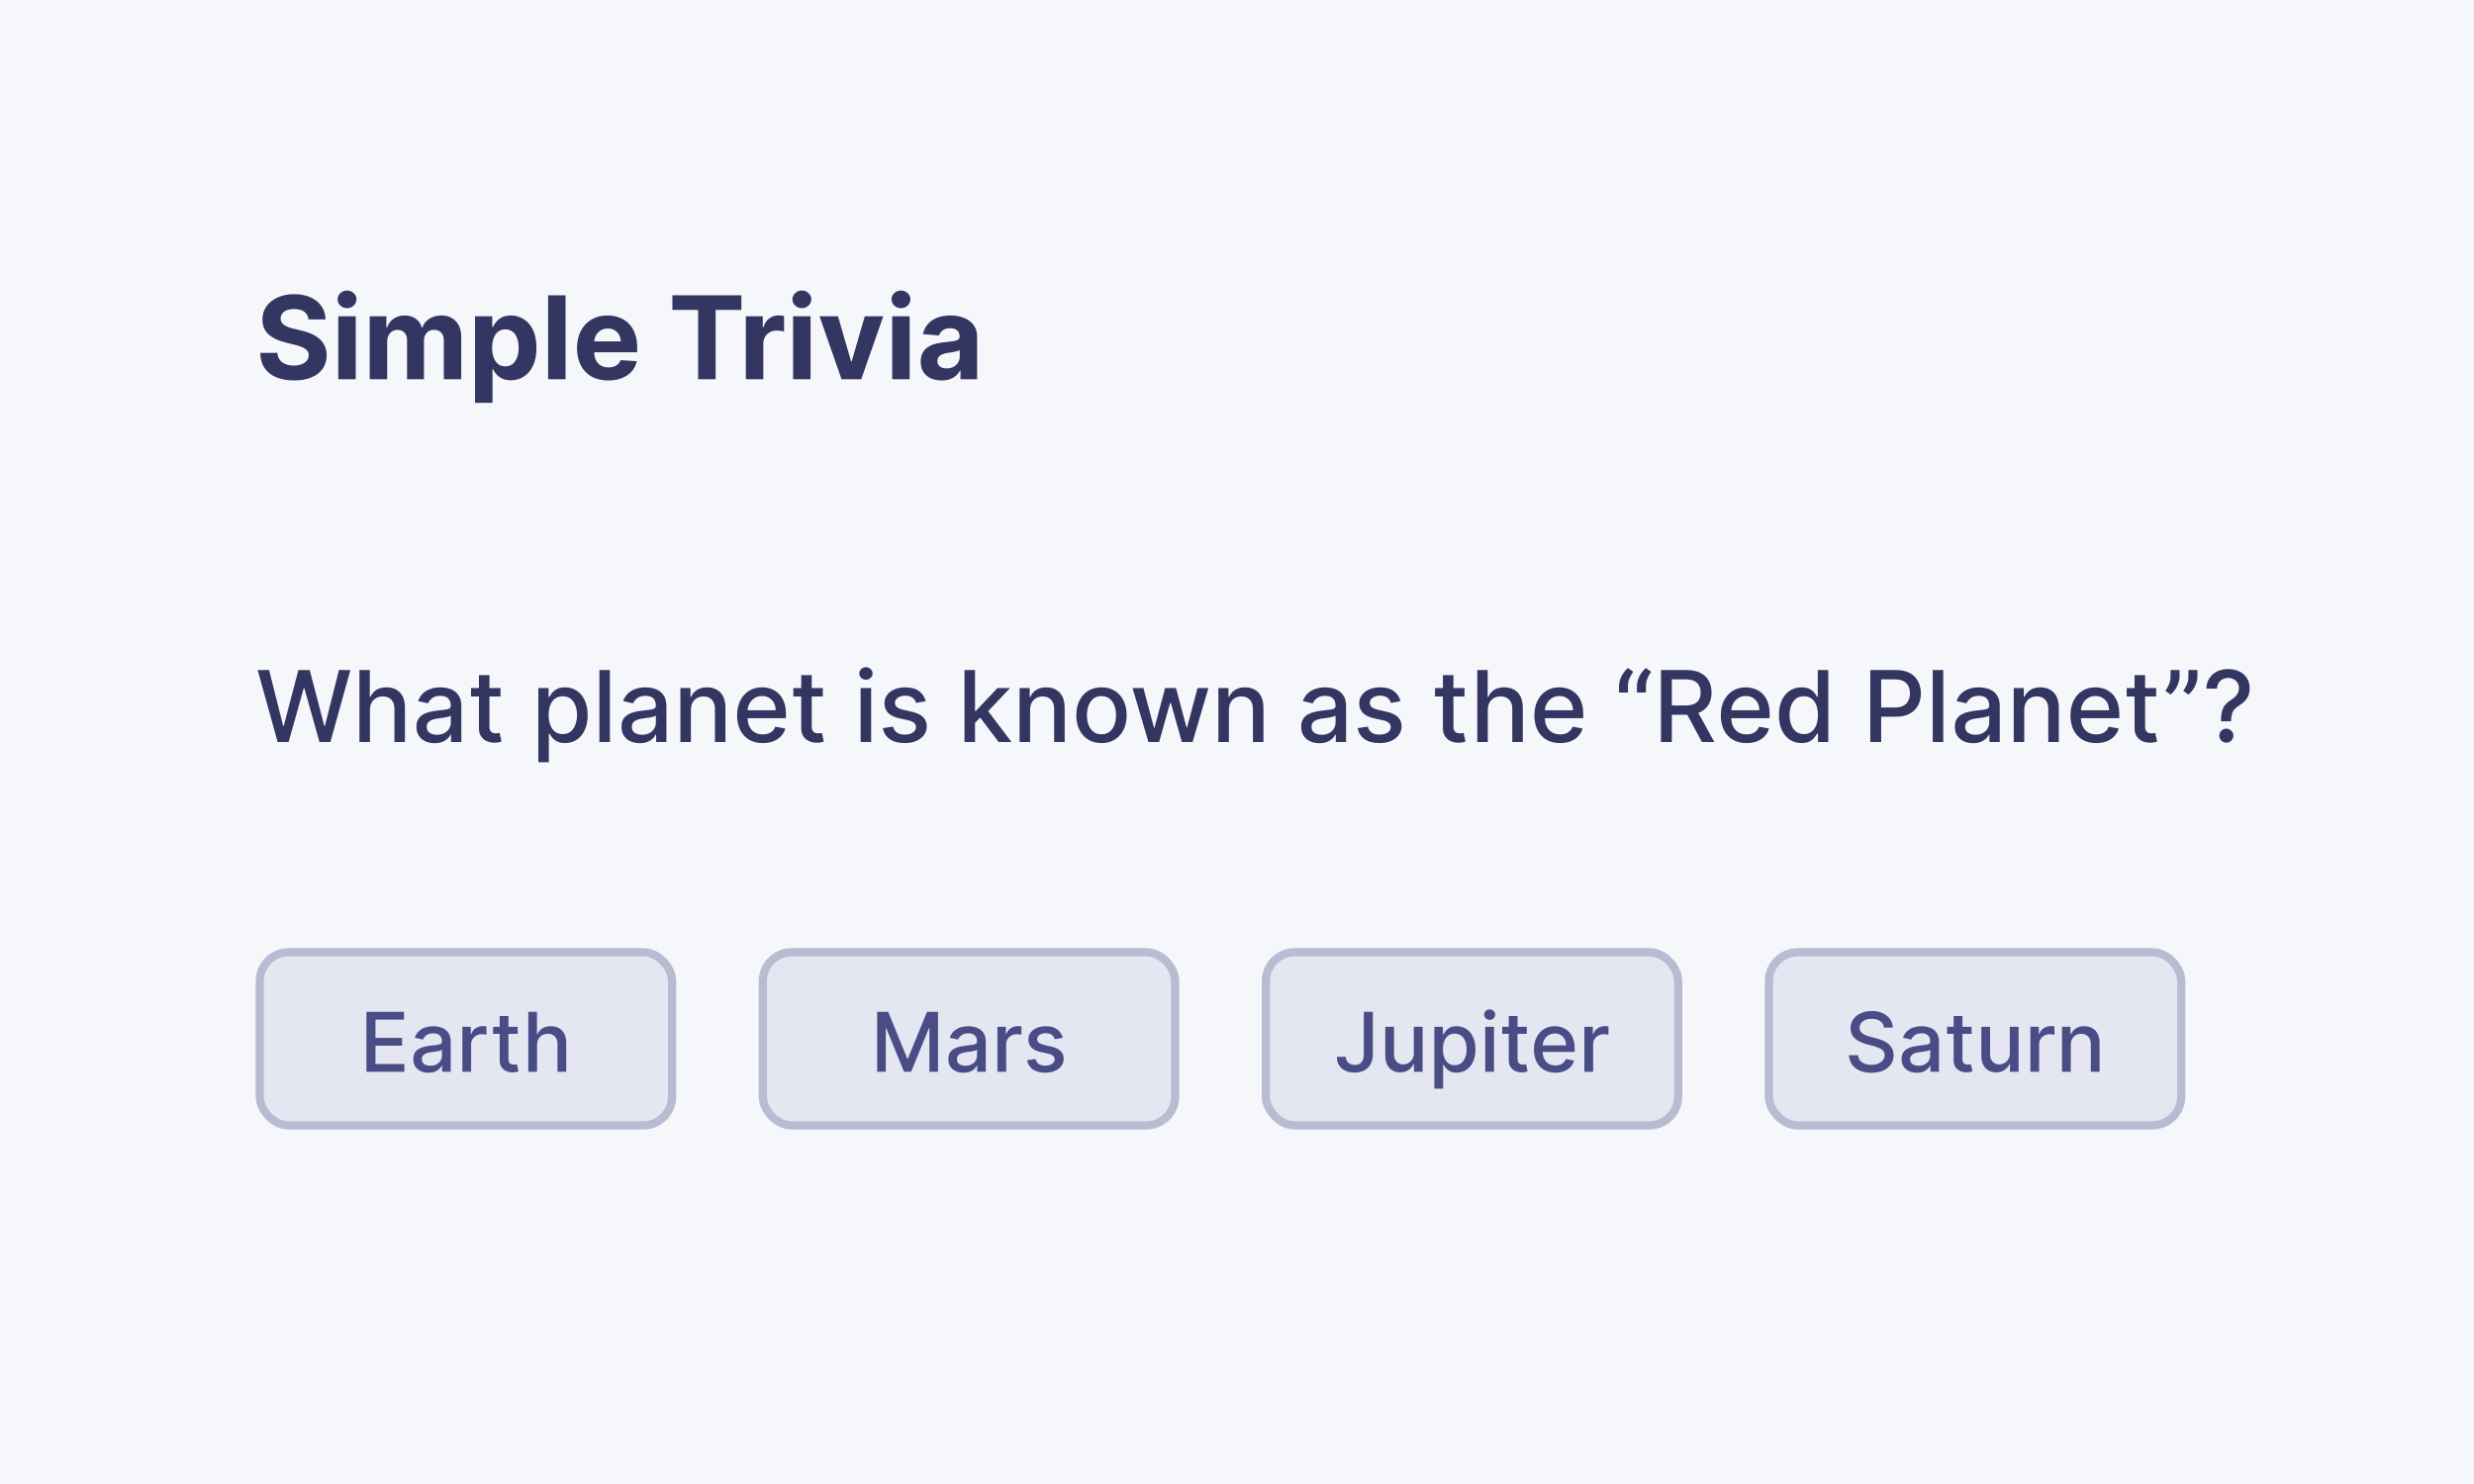 <svg width="300" height="180" viewBox="0 0 300 180" fill="none" xmlns="http://www.w3.org/2000/svg">
<rect width="300" height="180" fill="#F6F7FB"/>
<path d="M33.668 90L31.247 81.273H32.632L34.332 88.031H34.413L36.182 81.273H37.554L39.322 88.035H39.403L41.099 81.273H42.489L40.064 90H38.739L36.902 83.463H36.834L34.997 90H33.668ZM44.861 86.114V90H43.587V81.273H44.844V84.52H44.925C45.078 84.168 45.313 83.888 45.628 83.68C45.944 83.473 46.355 83.369 46.864 83.369C47.313 83.369 47.705 83.462 48.04 83.646C48.378 83.831 48.64 84.106 48.824 84.473C49.012 84.837 49.105 85.291 49.105 85.837V90H47.831V85.99C47.831 85.51 47.708 85.138 47.461 84.874C47.213 84.606 46.87 84.473 46.429 84.473C46.128 84.473 45.858 84.537 45.62 84.665C45.384 84.793 45.198 84.98 45.061 85.227C44.928 85.472 44.861 85.767 44.861 86.114ZM52.711 90.145C52.296 90.145 51.921 90.068 51.586 89.915C51.25 89.758 50.985 89.533 50.789 89.237C50.596 88.942 50.499 88.579 50.499 88.151C50.499 87.781 50.57 87.477 50.712 87.239C50.854 87 51.046 86.811 51.287 86.672C51.529 86.533 51.799 86.428 52.097 86.356C52.395 86.285 52.699 86.231 53.009 86.195C53.401 86.149 53.719 86.112 53.963 86.084C54.208 86.053 54.385 86.003 54.496 85.935C54.607 85.867 54.662 85.756 54.662 85.602V85.572C54.662 85.2 54.557 84.912 54.347 84.707C54.14 84.503 53.83 84.401 53.418 84.401C52.989 84.401 52.651 84.496 52.404 84.686C52.159 84.874 51.99 85.082 51.897 85.312L50.699 85.04C50.841 84.642 51.049 84.321 51.321 84.077C51.597 83.829 51.914 83.651 52.272 83.54C52.63 83.426 53.006 83.369 53.401 83.369C53.662 83.369 53.939 83.401 54.232 83.463C54.527 83.523 54.803 83.633 55.059 83.796C55.317 83.957 55.529 84.189 55.694 84.49C55.858 84.788 55.941 85.176 55.941 85.653V90H54.696V89.105H54.645C54.563 89.27 54.439 89.432 54.275 89.591C54.11 89.75 53.898 89.882 53.64 89.987C53.381 90.092 53.071 90.145 52.711 90.145ZM52.988 89.122C53.34 89.122 53.641 89.053 53.891 88.913C54.144 88.774 54.336 88.592 54.466 88.368C54.6 88.141 54.666 87.898 54.666 87.639V86.796C54.621 86.841 54.533 86.883 54.402 86.923C54.275 86.96 54.128 86.993 53.963 87.021C53.799 87.047 53.638 87.071 53.482 87.094C53.326 87.114 53.195 87.131 53.09 87.145C52.843 87.176 52.617 87.229 52.412 87.303C52.211 87.376 52.049 87.483 51.926 87.622C51.807 87.758 51.748 87.94 51.748 88.168C51.748 88.483 51.864 88.722 52.097 88.883C52.33 89.043 52.627 89.122 52.988 89.122ZM60.693 83.454V84.477H57.118V83.454H60.693ZM58.077 81.886H59.351V88.078C59.351 88.325 59.388 88.511 59.462 88.636C59.535 88.758 59.631 88.842 59.747 88.888C59.867 88.93 59.996 88.952 60.135 88.952C60.237 88.952 60.327 88.945 60.403 88.93C60.48 88.916 60.54 88.905 60.582 88.896L60.812 89.949C60.739 89.977 60.633 90.006 60.497 90.034C60.361 90.065 60.19 90.082 59.986 90.085C59.651 90.091 59.338 90.031 59.048 89.906C58.758 89.781 58.524 89.588 58.345 89.327C58.166 89.065 58.077 88.737 58.077 88.342V81.886ZM65.278 92.454V83.454H66.523V84.516H66.629C66.703 84.379 66.81 84.222 66.949 84.043C67.088 83.864 67.281 83.707 67.528 83.574C67.776 83.438 68.102 83.369 68.508 83.369C69.037 83.369 69.508 83.503 69.923 83.77C70.338 84.037 70.663 84.422 70.899 84.925C71.138 85.428 71.257 86.033 71.257 86.74C71.257 87.447 71.139 88.054 70.903 88.56C70.668 89.062 70.344 89.45 69.932 89.723C69.52 89.993 69.05 90.128 68.521 90.128C68.124 90.128 67.798 90.061 67.546 89.928C67.296 89.794 67.099 89.638 66.957 89.459C66.815 89.28 66.706 89.121 66.629 88.981H66.553V92.454H65.278ZM66.527 86.727C66.527 87.188 66.594 87.591 66.727 87.938C66.861 88.284 67.054 88.555 67.307 88.751C67.56 88.945 67.869 89.041 68.236 89.041C68.617 89.041 68.935 88.94 69.19 88.739C69.446 88.534 69.639 88.257 69.77 87.908C69.903 87.558 69.97 87.165 69.97 86.727C69.97 86.296 69.905 85.908 69.774 85.564C69.646 85.22 69.453 84.949 69.195 84.75C68.939 84.551 68.619 84.452 68.236 84.452C67.867 84.452 67.554 84.547 67.298 84.737C67.046 84.928 66.854 85.193 66.723 85.534C66.592 85.875 66.527 86.273 66.527 86.727ZM73.959 81.273V90H72.685V81.273H73.959ZM77.578 90.145C77.163 90.145 76.788 90.068 76.453 89.915C76.118 89.758 75.852 89.533 75.656 89.237C75.463 88.942 75.366 88.579 75.366 88.151C75.366 87.781 75.437 87.477 75.579 87.239C75.721 87 75.913 86.811 76.154 86.672C76.396 86.533 76.666 86.428 76.964 86.356C77.262 86.285 77.566 86.231 77.876 86.195C78.268 86.149 78.586 86.112 78.831 86.084C79.075 86.053 79.252 86.003 79.363 85.935C79.474 85.867 79.529 85.756 79.529 85.602V85.572C79.529 85.2 79.424 84.912 79.214 84.707C79.007 84.503 78.697 84.401 78.285 84.401C77.856 84.401 77.518 84.496 77.271 84.686C77.027 84.874 76.858 85.082 76.764 85.312L75.566 85.04C75.709 84.642 75.916 84.321 76.189 84.077C76.464 83.829 76.781 83.651 77.139 83.54C77.497 83.426 77.873 83.369 78.268 83.369C78.529 83.369 78.806 83.401 79.099 83.463C79.394 83.523 79.67 83.633 79.926 83.796C80.184 83.957 80.396 84.189 80.561 84.49C80.725 84.788 80.808 85.176 80.808 85.653V90H79.564V89.105H79.512C79.43 89.27 79.306 89.432 79.142 89.591C78.977 89.75 78.765 89.882 78.507 89.987C78.248 90.092 77.939 90.145 77.578 90.145ZM77.855 89.122C78.207 89.122 78.508 89.053 78.758 88.913C79.011 88.774 79.203 88.592 79.334 88.368C79.467 88.141 79.534 87.898 79.534 87.639V86.796C79.488 86.841 79.4 86.883 79.269 86.923C79.142 86.96 78.995 86.993 78.831 87.021C78.666 87.047 78.505 87.071 78.349 87.094C78.193 87.114 78.062 87.131 77.957 87.145C77.71 87.176 77.484 87.229 77.279 87.303C77.078 87.376 76.916 87.483 76.794 87.622C76.674 87.758 76.615 87.94 76.615 88.168C76.615 88.483 76.731 88.722 76.964 88.883C77.197 89.043 77.494 89.122 77.855 89.122ZM83.779 86.114V90H82.505V83.454H83.728V84.52H83.809C83.96 84.173 84.195 83.895 84.516 83.685C84.84 83.474 85.248 83.369 85.739 83.369C86.185 83.369 86.576 83.463 86.911 83.651C87.246 83.835 87.506 84.111 87.691 84.477C87.876 84.844 87.968 85.297 87.968 85.837V90H86.694V85.99C86.694 85.516 86.57 85.145 86.323 84.878C86.076 84.608 85.737 84.473 85.305 84.473C85.009 84.473 84.746 84.537 84.516 84.665C84.289 84.793 84.109 84.98 83.975 85.227C83.844 85.472 83.779 85.767 83.779 86.114ZM92.498 90.132C91.853 90.132 91.298 89.994 90.832 89.719C90.369 89.44 90.011 89.05 89.758 88.547C89.508 88.041 89.383 87.449 89.383 86.77C89.383 86.099 89.508 85.508 89.758 84.997C90.011 84.486 90.363 84.087 90.815 83.8C91.269 83.513 91.8 83.369 92.408 83.369C92.778 83.369 93.136 83.43 93.482 83.553C93.829 83.675 94.14 83.867 94.415 84.128C94.691 84.389 94.908 84.729 95.067 85.146C95.227 85.561 95.306 86.065 95.306 86.659V87.111H90.103V86.156H94.058C94.058 85.821 93.989 85.524 93.853 85.266C93.717 85.004 93.525 84.798 93.278 84.648C93.033 84.497 92.746 84.422 92.417 84.422C92.059 84.422 91.746 84.51 91.479 84.686C91.215 84.859 91.011 85.087 90.866 85.368C90.724 85.646 90.653 85.949 90.653 86.276V87.021C90.653 87.459 90.729 87.831 90.883 88.138C91.039 88.445 91.256 88.679 91.535 88.841C91.813 89 92.138 89.079 92.511 89.079C92.752 89.079 92.972 89.046 93.171 88.977C93.37 88.906 93.542 88.801 93.687 88.662C93.832 88.523 93.942 88.351 94.019 88.146L95.225 88.364C95.129 88.719 94.955 89.03 94.705 89.297C94.458 89.561 94.147 89.767 93.772 89.915C93.4 90.06 92.975 90.132 92.498 90.132ZM99.775 83.454V84.477H96.2V83.454H99.775ZM97.159 81.886H98.433V88.078C98.433 88.325 98.47 88.511 98.544 88.636C98.618 88.758 98.713 88.842 98.829 88.888C98.948 88.93 99.078 88.952 99.217 88.952C99.319 88.952 99.409 88.945 99.485 88.93C99.562 88.916 99.622 88.905 99.664 88.896L99.894 89.949C99.821 89.977 99.716 90.006 99.579 90.034C99.443 90.065 99.272 90.082 99.068 90.085C98.733 90.091 98.42 90.031 98.13 89.906C97.841 89.781 97.606 89.588 97.427 89.327C97.248 89.065 97.159 88.737 97.159 88.342V81.886ZM104.36 90V83.454H105.635V90H104.36ZM105.004 82.445C104.782 82.445 104.592 82.371 104.433 82.223C104.277 82.072 104.199 81.894 104.199 81.686C104.199 81.476 104.277 81.297 104.433 81.149C104.592 80.999 104.782 80.923 105.004 80.923C105.225 80.923 105.414 80.999 105.571 81.149C105.73 81.297 105.809 81.476 105.809 81.686C105.809 81.894 105.73 82.072 105.571 82.223C105.414 82.371 105.225 82.445 105.004 82.445ZM112.254 85.053L111.099 85.257C111.05 85.109 110.974 84.969 110.869 84.835C110.766 84.702 110.627 84.592 110.451 84.507C110.275 84.422 110.055 84.379 109.79 84.379C109.43 84.379 109.129 84.46 108.887 84.622C108.646 84.781 108.525 84.987 108.525 85.24C108.525 85.459 108.606 85.635 108.768 85.769C108.93 85.902 109.191 86.011 109.552 86.097L110.592 86.335C111.194 86.474 111.643 86.689 111.938 86.979C112.234 87.269 112.381 87.645 112.381 88.108C112.381 88.5 112.268 88.849 112.04 89.156C111.816 89.46 111.502 89.699 111.099 89.872C110.698 90.046 110.234 90.132 109.705 90.132C108.972 90.132 108.374 89.976 107.911 89.663C107.448 89.348 107.164 88.901 107.059 88.321L108.29 88.133C108.367 88.454 108.525 88.697 108.763 88.862C109.002 89.024 109.313 89.105 109.697 89.105C110.114 89.105 110.448 89.019 110.698 88.845C110.948 88.669 111.073 88.454 111.073 88.202C111.073 87.997 110.996 87.825 110.843 87.686C110.692 87.547 110.461 87.442 110.148 87.371L109.04 87.128C108.43 86.989 107.978 86.767 107.685 86.463C107.396 86.159 107.251 85.774 107.251 85.308C107.251 84.922 107.359 84.584 107.575 84.294C107.79 84.004 108.089 83.778 108.469 83.617C108.85 83.452 109.286 83.369 109.778 83.369C110.485 83.369 111.042 83.523 111.448 83.829C111.854 84.133 112.123 84.541 112.254 85.053ZM118.13 87.78L118.121 86.224H118.343L120.951 83.454H122.477L119.502 86.608H119.302L118.13 87.78ZM116.958 90V81.273H118.232V90H116.958ZM121.092 90L118.748 86.889L119.626 85.999L122.656 90H121.092ZM124.912 86.114V90H123.638V83.454H124.861V84.52H124.942C125.092 84.173 125.328 83.895 125.649 83.685C125.973 83.474 126.381 83.369 126.872 83.369C127.318 83.369 127.709 83.463 128.044 83.651C128.379 83.835 128.639 84.111 128.824 84.477C129.009 84.844 129.101 85.297 129.101 85.837V90H127.827V85.99C127.827 85.516 127.703 85.145 127.456 84.878C127.209 84.608 126.869 84.473 126.438 84.473C126.142 84.473 125.879 84.537 125.649 84.665C125.422 84.793 125.241 84.98 125.108 85.227C124.977 85.472 124.912 85.767 124.912 86.114ZM133.567 90.132C132.953 90.132 132.418 89.992 131.96 89.71C131.503 89.429 131.148 89.035 130.895 88.53C130.642 88.024 130.516 87.433 130.516 86.757C130.516 86.078 130.642 85.484 130.895 84.976C131.148 84.467 131.503 84.072 131.96 83.791C132.418 83.51 132.953 83.369 133.567 83.369C134.18 83.369 134.716 83.51 135.173 83.791C135.631 84.072 135.986 84.467 136.239 84.976C136.491 85.484 136.618 86.078 136.618 86.757C136.618 87.433 136.491 88.024 136.239 88.53C135.986 89.035 135.631 89.429 135.173 89.71C134.716 89.992 134.18 90.132 133.567 90.132ZM133.571 89.062C133.969 89.062 134.298 88.957 134.56 88.747C134.821 88.537 135.014 88.257 135.139 87.908C135.267 87.558 135.331 87.173 135.331 86.753C135.331 86.335 135.267 85.952 135.139 85.602C135.014 85.25 134.821 84.967 134.56 84.754C134.298 84.541 133.969 84.435 133.571 84.435C133.17 84.435 132.838 84.541 132.574 84.754C132.313 84.967 132.118 85.25 131.99 85.602C131.865 85.952 131.803 86.335 131.803 86.753C131.803 87.173 131.865 87.558 131.99 87.908C132.118 88.257 132.313 88.537 132.574 88.747C132.838 88.957 133.17 89.062 133.571 89.062ZM139.26 90L137.334 83.454H138.651L139.933 88.261H139.997L141.284 83.454H142.601L143.879 88.24H143.943L145.217 83.454H146.534L144.612 90H143.312L141.983 85.274H141.885L140.555 90H139.26ZM149.017 86.114V90H147.743V83.454H148.966V84.52H149.047C149.198 84.173 149.434 83.895 149.755 83.685C150.078 83.474 150.486 83.369 150.978 83.369C151.424 83.369 151.814 83.463 152.15 83.651C152.485 83.835 152.745 84.111 152.929 84.477C153.114 84.844 153.206 85.297 153.206 85.837V90H151.932V85.99C151.932 85.516 151.809 85.145 151.561 84.878C151.314 84.608 150.975 84.473 150.543 84.473C150.248 84.473 149.985 84.537 149.755 84.665C149.527 84.793 149.347 84.98 149.213 85.227C149.083 85.472 149.017 85.767 149.017 86.114ZM159.996 90.145C159.581 90.145 159.206 90.068 158.871 89.915C158.536 89.758 158.27 89.533 158.074 89.237C157.881 88.942 157.784 88.579 157.784 88.151C157.784 87.781 157.855 87.477 157.997 87.239C158.139 87 158.331 86.811 158.572 86.672C158.814 86.533 159.084 86.428 159.382 86.356C159.68 86.285 159.984 86.231 160.294 86.195C160.686 86.149 161.004 86.112 161.249 86.084C161.493 86.053 161.67 86.003 161.781 85.935C161.892 85.867 161.947 85.756 161.947 85.602V85.572C161.947 85.2 161.842 84.912 161.632 84.707C161.425 84.503 161.115 84.401 160.703 84.401C160.274 84.401 159.936 84.496 159.689 84.686C159.445 84.874 159.276 85.082 159.182 85.312L157.984 85.04C158.126 84.642 158.334 84.321 158.607 84.077C158.882 83.829 159.199 83.651 159.557 83.54C159.915 83.426 160.291 83.369 160.686 83.369C160.947 83.369 161.224 83.401 161.517 83.463C161.813 83.523 162.088 83.633 162.344 83.796C162.602 83.957 162.814 84.189 162.979 84.49C163.143 84.788 163.226 85.176 163.226 85.653V90H161.982V89.105H161.93C161.848 89.27 161.724 89.432 161.56 89.591C161.395 89.75 161.183 89.882 160.925 89.987C160.666 90.092 160.357 90.145 159.996 90.145ZM160.273 89.122C160.625 89.122 160.926 89.053 161.176 88.913C161.429 88.774 161.621 88.592 161.751 88.368C161.885 88.141 161.952 87.898 161.952 87.639V86.796C161.906 86.841 161.818 86.883 161.688 86.923C161.56 86.96 161.413 86.993 161.249 87.021C161.084 87.047 160.923 87.071 160.767 87.094C160.611 87.114 160.48 87.131 160.375 87.145C160.128 87.176 159.902 87.229 159.697 87.303C159.496 87.376 159.334 87.483 159.212 87.622C159.092 87.758 159.033 87.94 159.033 88.168C159.033 88.483 159.149 88.722 159.382 88.883C159.615 89.043 159.912 89.122 160.273 89.122ZM169.828 85.053L168.673 85.257C168.625 85.109 168.548 84.969 168.443 84.835C168.341 84.702 168.201 84.592 168.025 84.507C167.849 84.422 167.629 84.379 167.365 84.379C167.004 84.379 166.703 84.46 166.461 84.622C166.22 84.781 166.099 84.987 166.099 85.24C166.099 85.459 166.18 85.635 166.342 85.769C166.504 85.902 166.765 86.011 167.126 86.097L168.166 86.335C168.768 86.474 169.217 86.689 169.512 86.979C169.808 87.269 169.956 87.645 169.956 88.108C169.956 88.5 169.842 88.849 169.615 89.156C169.39 89.46 169.076 89.699 168.673 89.872C168.272 90.046 167.808 90.132 167.279 90.132C166.547 90.132 165.949 89.976 165.485 89.663C165.022 89.348 164.738 88.901 164.633 88.321L165.865 88.133C165.941 88.454 166.099 88.697 166.338 88.862C166.576 89.024 166.887 89.105 167.271 89.105C167.689 89.105 168.022 89.019 168.272 88.845C168.522 88.669 168.647 88.454 168.647 88.202C168.647 87.997 168.571 87.825 168.417 87.686C168.267 87.547 168.035 87.442 167.723 87.371L166.615 87.128C166.004 86.989 165.552 86.767 165.26 86.463C164.97 86.159 164.825 85.774 164.825 85.308C164.825 84.922 164.933 84.584 165.149 84.294C165.365 84.004 165.663 83.778 166.044 83.617C166.424 83.452 166.86 83.369 167.352 83.369C168.059 83.369 168.616 83.523 169.022 83.829C169.429 84.133 169.697 84.541 169.828 85.053ZM177.588 83.454V84.477H174.012V83.454H177.588ZM174.971 81.886H176.245V88.078C176.245 88.325 176.282 88.511 176.356 88.636C176.43 88.758 176.525 88.842 176.642 88.888C176.761 88.93 176.89 88.952 177.029 88.952C177.132 88.952 177.221 88.945 177.298 88.93C177.375 88.916 177.434 88.905 177.477 88.896L177.707 89.949C177.633 89.977 177.528 90.006 177.392 90.034C177.255 90.065 177.085 90.082 176.88 90.085C176.545 90.091 176.233 90.031 175.943 89.906C175.653 89.781 175.419 89.588 175.24 89.327C175.061 89.065 174.971 88.737 174.971 88.342V81.886ZM180.412 86.114V90H179.138V81.273H180.395V84.52H180.476C180.629 84.168 180.864 83.888 181.179 83.68C181.494 83.473 181.906 83.369 182.415 83.369C182.864 83.369 183.256 83.462 183.591 83.646C183.929 83.831 184.19 84.106 184.375 84.473C184.562 84.837 184.656 85.291 184.656 85.837V90H183.382V85.99C183.382 85.51 183.259 85.138 183.011 84.874C182.764 84.606 182.42 84.473 181.98 84.473C181.679 84.473 181.409 84.537 181.17 84.665C180.935 84.793 180.749 84.98 180.612 85.227C180.479 85.472 180.412 85.767 180.412 86.114ZM189.178 90.132C188.533 90.132 187.977 89.994 187.511 89.719C187.048 89.44 186.69 89.05 186.438 88.547C186.188 88.041 186.062 87.449 186.062 86.77C186.062 86.099 186.188 85.508 186.438 84.997C186.69 84.486 187.043 84.087 187.494 83.8C187.949 83.513 188.48 83.369 189.088 83.369C189.457 83.369 189.815 83.43 190.162 83.553C190.509 83.675 190.82 83.867 191.095 84.128C191.371 84.389 191.588 84.729 191.747 85.146C191.906 85.561 191.986 86.065 191.986 86.659V87.111H186.783V86.156H190.737C190.737 85.821 190.669 85.524 190.533 85.266C190.396 85.004 190.205 84.798 189.957 84.648C189.713 84.497 189.426 84.422 189.097 84.422C188.739 84.422 188.426 84.51 188.159 84.686C187.895 84.859 187.69 85.087 187.545 85.368C187.403 85.646 187.332 85.949 187.332 86.276V87.021C187.332 87.459 187.409 87.831 187.562 88.138C187.719 88.445 187.936 88.679 188.214 88.841C188.493 89 188.818 89.079 189.19 89.079C189.432 89.079 189.652 89.046 189.851 88.977C190.05 88.906 190.222 88.801 190.366 88.662C190.511 88.523 190.622 88.351 190.699 88.146L191.905 88.364C191.808 88.719 191.635 89.03 191.385 89.297C191.138 89.561 190.827 89.767 190.452 89.915C190.08 90.06 189.655 90.132 189.178 90.132ZM196.324 84V83.182C196.324 82.94 196.369 82.686 196.46 82.419C196.551 82.152 196.678 81.896 196.839 81.652C197.001 81.408 197.192 81.199 197.411 81.026L198.041 81.477C197.868 81.73 197.72 81.994 197.598 82.27C197.476 82.546 197.415 82.845 197.415 83.169V84H196.324ZM198.497 84V83.182C198.497 82.94 198.543 82.686 198.634 82.419C198.724 82.152 198.851 81.896 199.013 81.652C199.175 81.408 199.365 81.199 199.584 81.026L200.214 81.477C200.041 81.73 199.893 81.994 199.771 82.27C199.649 82.546 199.588 82.845 199.588 83.169V84H198.497ZM201.412 90V81.273H204.523C205.199 81.273 205.76 81.389 206.206 81.622C206.655 81.855 206.99 82.178 207.212 82.59C207.433 82.999 207.544 83.472 207.544 84.008C207.544 84.543 207.432 85.013 207.207 85.419C206.986 85.822 206.651 86.136 206.202 86.361C205.756 86.585 205.195 86.697 204.518 86.697H202.162V85.564H204.399C204.825 85.564 205.172 85.503 205.439 85.381C205.709 85.258 205.906 85.081 206.031 84.848C206.156 84.615 206.219 84.335 206.219 84.008C206.219 83.679 206.155 83.394 206.027 83.152C205.902 82.91 205.705 82.726 205.435 82.598C205.168 82.467 204.817 82.402 204.382 82.402H202.729V90H201.412ZM205.72 86.062L207.876 90H206.376L204.263 86.062H205.72ZM211.783 90.132C211.138 90.132 210.583 89.994 210.117 89.719C209.654 89.44 209.296 89.05 209.043 88.547C208.793 88.041 208.668 87.449 208.668 86.77C208.668 86.099 208.793 85.508 209.043 84.997C209.296 84.486 209.648 84.087 210.1 83.8C210.554 83.513 211.086 83.369 211.694 83.369C212.063 83.369 212.421 83.43 212.767 83.553C213.114 83.675 213.425 83.867 213.701 84.128C213.976 84.389 214.194 84.729 214.353 85.146C214.512 85.561 214.591 86.065 214.591 86.659V87.111H209.388V86.156H213.343C213.343 85.821 213.275 85.524 213.138 85.266C213.002 85.004 212.81 84.798 212.563 84.648C212.319 84.497 212.032 84.422 211.702 84.422C211.344 84.422 211.032 84.51 210.765 84.686C210.5 84.859 210.296 85.087 210.151 85.368C210.009 85.646 209.938 85.949 209.938 86.276V87.021C209.938 87.459 210.015 87.831 210.168 88.138C210.324 88.445 210.542 88.679 210.82 88.841C211.098 89 211.424 89.079 211.796 89.079C212.037 89.079 212.257 89.046 212.456 88.977C212.655 88.906 212.827 88.801 212.972 88.662C213.117 88.523 213.228 88.351 213.304 88.146L214.51 88.364C214.414 88.719 214.24 89.03 213.99 89.297C213.743 89.561 213.432 89.767 213.057 89.915C212.685 90.06 212.26 90.132 211.783 90.132ZM218.455 90.128C217.927 90.128 217.455 89.993 217.04 89.723C216.629 89.45 216.305 89.062 216.069 88.56C215.836 88.054 215.719 87.447 215.719 86.74C215.719 86.033 215.837 85.428 216.073 84.925C216.312 84.422 216.638 84.037 217.053 83.77C217.468 83.503 217.938 83.369 218.464 83.369C218.87 83.369 219.197 83.438 219.444 83.574C219.694 83.707 219.887 83.864 220.023 84.043C220.163 84.222 220.271 84.379 220.347 84.516H220.424V81.273H221.698V90H220.454V88.981H220.347C220.271 89.121 220.16 89.28 220.015 89.459C219.873 89.638 219.677 89.794 219.427 89.928C219.177 90.061 218.853 90.128 218.455 90.128ZM218.737 89.041C219.103 89.041 219.413 88.945 219.665 88.751C219.921 88.555 220.114 88.284 220.245 87.938C220.379 87.591 220.445 87.188 220.445 86.727C220.445 86.273 220.38 85.875 220.249 85.534C220.119 85.193 219.927 84.928 219.674 84.737C219.421 84.547 219.109 84.452 218.737 84.452C218.353 84.452 218.033 84.551 217.778 84.75C217.522 84.949 217.329 85.22 217.198 85.564C217.07 85.908 217.006 86.296 217.006 86.727C217.006 87.165 217.072 87.558 217.202 87.908C217.333 88.257 217.526 88.534 217.782 88.739C218.04 88.94 218.359 89.041 218.737 89.041ZM226.795 90V81.273H229.906C230.585 81.273 231.147 81.396 231.593 81.644C232.039 81.891 232.373 82.229 232.594 82.658C232.816 83.084 232.927 83.564 232.927 84.098C232.927 84.635 232.815 85.118 232.59 85.547C232.369 85.973 232.033 86.311 231.585 86.561C231.138 86.808 230.577 86.932 229.901 86.932H227.762V85.815H229.782C230.211 85.815 230.559 85.742 230.826 85.594C231.093 85.443 231.289 85.239 231.414 84.98C231.539 84.722 231.602 84.428 231.602 84.098C231.602 83.769 231.539 83.476 231.414 83.22C231.289 82.965 231.092 82.764 230.822 82.619C230.555 82.474 230.202 82.402 229.765 82.402H228.112V90H226.795ZM235.642 81.273V90H234.368V81.273H235.642ZM239.261 90.145C238.847 90.145 238.472 90.068 238.136 89.915C237.801 89.758 237.536 89.533 237.339 89.237C237.146 88.942 237.05 88.579 237.05 88.151C237.05 87.781 237.121 87.477 237.263 87.239C237.405 87 237.597 86.811 237.838 86.672C238.08 86.533 238.349 86.428 238.648 86.356C238.946 86.285 239.25 86.231 239.56 86.195C239.952 86.149 240.27 86.112 240.514 86.084C240.759 86.053 240.936 86.003 241.047 85.935C241.158 85.867 241.213 85.756 241.213 85.602V85.572C241.213 85.2 241.108 84.912 240.898 84.707C240.69 84.503 240.381 84.401 239.969 84.401C239.54 84.401 239.202 84.496 238.955 84.686C238.71 84.874 238.541 85.082 238.447 85.312L237.25 85.04C237.392 84.642 237.599 84.321 237.872 84.077C238.148 83.829 238.464 83.651 238.822 83.54C239.18 83.426 239.557 83.369 239.952 83.369C240.213 83.369 240.49 83.401 240.783 83.463C241.078 83.523 241.354 83.633 241.609 83.796C241.868 83.957 242.08 84.189 242.244 84.49C242.409 84.788 242.491 85.176 242.491 85.653V90H241.247V89.105H241.196C241.114 89.27 240.99 89.432 240.825 89.591C240.661 89.75 240.449 89.882 240.19 89.987C239.932 90.092 239.622 90.145 239.261 90.145ZM239.538 89.122C239.891 89.122 240.192 89.053 240.442 88.913C240.695 88.774 240.886 88.592 241.017 88.368C241.151 88.141 241.217 87.898 241.217 87.639V86.796C241.172 86.841 241.084 86.883 240.953 86.923C240.825 86.96 240.679 86.993 240.514 87.021C240.349 87.047 240.189 87.071 240.033 87.094C239.876 87.114 239.746 87.131 239.641 87.145C239.393 87.176 239.168 87.229 238.963 87.303C238.761 87.376 238.599 87.483 238.477 87.622C238.358 87.758 238.298 87.94 238.298 88.168C238.298 88.483 238.415 88.722 238.648 88.883C238.881 89.043 239.178 89.122 239.538 89.122ZM245.463 86.114V90H244.189V83.454H245.412V84.52H245.493C245.643 84.173 245.879 83.895 246.2 83.685C246.524 83.474 246.931 83.369 247.423 83.369C247.869 83.369 248.26 83.463 248.595 83.651C248.93 83.835 249.19 84.111 249.375 84.477C249.559 84.844 249.652 85.297 249.652 85.837V90H248.377V85.99C248.377 85.516 248.254 85.145 248.007 84.878C247.76 84.608 247.42 84.473 246.988 84.473C246.693 84.473 246.43 84.537 246.2 84.665C245.973 84.793 245.792 84.98 245.659 85.227C245.528 85.472 245.463 85.767 245.463 86.114ZM254.181 90.132C253.537 90.132 252.981 89.994 252.515 89.719C252.052 89.44 251.694 89.05 251.441 88.547C251.191 88.041 251.066 87.449 251.066 86.77C251.066 86.099 251.191 85.508 251.441 84.997C251.694 84.486 252.047 84.087 252.498 83.8C252.953 83.513 253.484 83.369 254.092 83.369C254.461 83.369 254.819 83.43 255.166 83.553C255.512 83.675 255.824 83.867 256.099 84.128C256.375 84.389 256.592 84.729 256.751 85.146C256.91 85.561 256.99 86.065 256.99 86.659V87.111H251.787V86.156H255.741C255.741 85.821 255.673 85.524 255.537 85.266C255.4 85.004 255.208 84.798 254.961 84.648C254.717 84.497 254.43 84.422 254.1 84.422C253.743 84.422 253.43 84.51 253.163 84.686C252.899 84.859 252.694 85.087 252.549 85.368C252.407 85.646 252.336 85.949 252.336 86.276V87.021C252.336 87.459 252.413 87.831 252.566 88.138C252.723 88.445 252.94 88.679 253.218 88.841C253.497 89 253.822 89.079 254.194 89.079C254.436 89.079 254.656 89.046 254.855 88.977C255.054 88.906 255.225 88.801 255.37 88.662C255.515 88.523 255.626 88.351 255.703 88.146L256.909 88.364C256.812 88.719 256.639 89.03 256.389 89.297C256.142 89.561 255.831 89.767 255.456 89.915C255.083 90.06 254.659 90.132 254.181 90.132ZM261.459 83.454V84.477H257.884V83.454H261.459ZM258.842 81.886H260.116V88.078C260.116 88.325 260.153 88.511 260.227 88.636C260.301 88.758 260.396 88.842 260.513 88.888C260.632 88.93 260.761 88.952 260.901 88.952C261.003 88.952 261.092 88.945 261.169 88.93C261.246 88.916 261.305 88.905 261.348 88.896L261.578 89.949C261.504 89.977 261.399 90.006 261.263 90.034C261.126 90.065 260.956 90.082 260.751 90.085C260.416 90.091 260.104 90.031 259.814 89.906C259.524 89.781 259.29 89.588 259.111 89.327C258.932 89.065 258.842 88.737 258.842 88.342V81.886ZM264.292 81.273V82.091C264.292 82.332 264.246 82.587 264.155 82.854C264.067 83.118 263.942 83.372 263.78 83.617C263.618 83.861 263.428 84.071 263.209 84.247L262.578 83.796C262.746 83.551 262.891 83.291 263.013 83.016C263.138 82.74 263.201 82.436 263.201 82.104V81.273H264.292ZM266.461 81.273V82.091C266.461 82.332 266.415 82.587 266.324 82.854C266.236 83.118 266.111 83.372 265.949 83.617C265.787 83.861 265.597 84.071 265.378 84.247L264.748 83.796C264.915 83.551 265.06 83.291 265.182 83.016C265.307 82.74 265.37 82.436 265.37 82.104V81.273H266.461ZM269.324 87.49V87.409C269.33 86.881 269.382 86.46 269.482 86.148C269.584 85.835 269.729 85.582 269.917 85.389C270.104 85.196 270.33 85.02 270.594 84.861C270.765 84.753 270.918 84.632 271.054 84.499C271.191 84.365 271.299 84.212 271.378 84.038C271.458 83.865 271.498 83.673 271.498 83.463C271.498 83.21 271.438 82.992 271.319 82.807C271.199 82.622 271.04 82.48 270.841 82.381C270.645 82.278 270.426 82.227 270.185 82.227C269.966 82.227 269.757 82.273 269.559 82.364C269.36 82.454 269.195 82.597 269.064 82.79C268.934 82.98 268.858 83.226 268.838 83.527H267.543C267.563 83.016 267.692 82.584 267.931 82.231C268.169 81.876 268.485 81.608 268.877 81.426C269.272 81.244 269.708 81.153 270.185 81.153C270.708 81.153 271.165 81.251 271.557 81.447C271.949 81.641 272.253 81.912 272.469 82.261C272.688 82.608 272.797 83.013 272.797 83.476C272.797 83.794 272.748 84.081 272.648 84.337C272.549 84.59 272.407 84.815 272.222 85.014C272.04 85.213 271.821 85.389 271.566 85.543C271.324 85.693 271.128 85.849 270.978 86.011C270.83 86.173 270.722 86.365 270.654 86.587C270.586 86.808 270.549 87.082 270.543 87.409V87.49H269.324ZM269.968 90.081C269.735 90.081 269.534 89.999 269.367 89.834C269.199 89.666 269.115 89.465 269.115 89.229C269.115 88.996 269.199 88.797 269.367 88.632C269.534 88.465 269.735 88.381 269.968 88.381C270.198 88.381 270.397 88.465 270.564 88.632C270.735 88.797 270.82 88.996 270.82 89.229C270.82 89.385 270.78 89.528 270.701 89.659C270.624 89.787 270.522 89.889 270.394 89.966C270.266 90.043 270.124 90.081 269.968 90.081Z" fill="#333661"/>
<path d="M37.408 38.746C37.369 38.345 37.198 38.034 36.896 37.812C36.595 37.59 36.185 37.479 35.668 37.479C35.317 37.479 35.02 37.528 34.778 37.628C34.536 37.724 34.351 37.858 34.222 38.031C34.096 38.203 34.033 38.398 34.033 38.617C34.026 38.8 34.064 38.959 34.147 39.094C34.233 39.23 34.351 39.348 34.5 39.447C34.649 39.544 34.822 39.628 35.017 39.701C35.213 39.771 35.421 39.83 35.644 39.88L36.558 40.099C37.002 40.198 37.41 40.331 37.781 40.496C38.153 40.662 38.474 40.866 38.746 41.108C39.017 41.35 39.228 41.635 39.377 41.963C39.53 42.291 39.608 42.667 39.611 43.092C39.608 43.715 39.448 44.255 39.133 44.712C38.822 45.166 38.371 45.519 37.781 45.771C37.195 46.02 36.487 46.144 35.658 46.144C34.836 46.144 34.12 46.018 33.511 45.766C32.904 45.514 32.43 45.142 32.089 44.648C31.751 44.151 31.573 43.536 31.557 42.803H33.64C33.663 43.145 33.761 43.43 33.933 43.658C34.109 43.884 34.343 44.054 34.634 44.17C34.929 44.283 35.262 44.34 35.633 44.34C35.998 44.34 36.315 44.286 36.583 44.18C36.855 44.074 37.065 43.927 37.215 43.738C37.364 43.549 37.438 43.332 37.438 43.087C37.438 42.858 37.37 42.666 37.234 42.51C37.102 42.354 36.906 42.222 36.648 42.112C36.392 42.003 36.079 41.903 35.708 41.814L34.599 41.535C33.741 41.327 33.063 41 32.566 40.556C32.069 40.112 31.822 39.514 31.825 38.761C31.822 38.145 31.986 37.606 32.318 37.146C32.652 36.685 33.111 36.325 33.695 36.067C34.278 35.808 34.941 35.679 35.683 35.679C36.439 35.679 37.099 35.808 37.662 36.067C38.229 36.325 38.669 36.685 38.984 37.146C39.299 37.606 39.462 38.14 39.472 38.746H37.408ZM41.019 46V38.364H43.137V46H41.019ZM42.083 37.379C41.768 37.379 41.498 37.275 41.273 37.066C41.05 36.854 40.94 36.6 40.94 36.305C40.94 36.014 41.05 35.764 41.273 35.555C41.498 35.343 41.768 35.236 42.083 35.236C42.398 35.236 42.666 35.343 42.888 35.555C43.114 35.764 43.226 36.014 43.226 36.305C43.226 36.6 43.114 36.854 42.888 37.066C42.666 37.275 42.398 37.379 42.083 37.379ZM44.834 46V38.364H46.852V39.711H46.941C47.1 39.264 47.366 38.91 47.737 38.652C48.108 38.394 48.552 38.264 49.069 38.264C49.593 38.264 50.039 38.395 50.407 38.657C50.775 38.916 51.02 39.267 51.142 39.711H51.222C51.378 39.273 51.659 38.924 52.067 38.662C52.478 38.397 52.964 38.264 53.524 38.264C54.236 38.264 54.815 38.491 55.259 38.945C55.706 39.396 55.93 40.036 55.93 40.864V46H53.817V41.282C53.817 40.858 53.704 40.539 53.479 40.327C53.254 40.115 52.972 40.009 52.634 40.009C52.249 40.009 51.95 40.132 51.734 40.377C51.519 40.619 51.411 40.939 51.411 41.337V46H49.358V41.237C49.358 40.863 49.25 40.564 49.034 40.342C48.822 40.12 48.542 40.009 48.194 40.009C47.959 40.009 47.747 40.069 47.558 40.188C47.372 40.304 47.225 40.468 47.115 40.68C47.006 40.889 46.951 41.135 46.951 41.416V46H44.834ZM57.603 48.864V38.364H59.691V39.646H59.785C59.878 39.441 60.013 39.232 60.188 39.02C60.367 38.804 60.599 38.626 60.884 38.483C61.173 38.337 61.531 38.264 61.958 38.264C62.515 38.264 63.029 38.41 63.499 38.702C63.97 38.99 64.346 39.426 64.628 40.009C64.91 40.589 65.05 41.317 65.05 42.192C65.05 43.044 64.913 43.763 64.638 44.349C64.366 44.933 63.995 45.375 63.524 45.677C63.057 45.975 62.533 46.124 61.953 46.124C61.542 46.124 61.193 46.056 60.904 45.92C60.619 45.785 60.385 45.614 60.203 45.408C60.021 45.2 59.882 44.989 59.785 44.777H59.721V48.864H57.603ZM59.676 42.182C59.676 42.636 59.739 43.032 59.865 43.37C59.991 43.708 60.173 43.972 60.412 44.16C60.651 44.346 60.941 44.439 61.282 44.439C61.627 44.439 61.918 44.344 62.157 44.156C62.396 43.963 62.576 43.698 62.699 43.36C62.825 43.019 62.888 42.626 62.888 42.182C62.888 41.741 62.827 41.353 62.704 41.019C62.581 40.684 62.401 40.422 62.162 40.233C61.923 40.044 61.63 39.95 61.282 39.95C60.937 39.95 60.646 40.041 60.407 40.223C60.172 40.405 59.991 40.664 59.865 40.999C59.739 41.333 59.676 41.728 59.676 42.182ZM68.58 35.818V46H66.462V35.818H68.58ZM73.757 46.149C72.971 46.149 72.295 45.99 71.728 45.672C71.165 45.35 70.731 44.896 70.426 44.31C70.121 43.72 69.969 43.022 69.969 42.217C69.969 41.431 70.121 40.742 70.426 40.148C70.731 39.555 71.16 39.093 71.714 38.761C72.27 38.43 72.923 38.264 73.672 38.264C74.176 38.264 74.645 38.345 75.079 38.508C75.517 38.667 75.898 38.907 76.223 39.229C76.551 39.55 76.806 39.955 76.989 40.442C77.171 40.926 77.262 41.492 77.262 42.142V42.724H70.814V41.411H75.268C75.268 41.106 75.202 40.836 75.069 40.601C74.937 40.365 74.753 40.182 74.518 40.049C74.286 39.913 74.015 39.845 73.707 39.845C73.386 39.845 73.101 39.92 72.852 40.069C72.607 40.215 72.415 40.412 72.275 40.66C72.136 40.906 72.065 41.179 72.062 41.481V42.729C72.062 43.106 72.131 43.433 72.27 43.708C72.413 43.983 72.614 44.195 72.872 44.344C73.13 44.494 73.437 44.568 73.792 44.568C74.027 44.568 74.243 44.535 74.438 44.469C74.634 44.403 74.801 44.303 74.94 44.17C75.079 44.038 75.185 43.876 75.258 43.683L77.217 43.812C77.118 44.283 76.914 44.694 76.606 45.045C76.301 45.394 75.906 45.665 75.422 45.861C74.942 46.053 74.387 46.149 73.757 46.149ZM81.536 37.593V35.818H89.898V37.593H86.781V46H84.653V37.593H81.536ZM90.443 46V38.364H92.496V39.696H92.576C92.715 39.222 92.948 38.864 93.277 38.622C93.605 38.377 93.983 38.254 94.41 38.254C94.516 38.254 94.631 38.261 94.753 38.274C94.876 38.287 94.984 38.306 95.076 38.329V40.208C94.977 40.178 94.839 40.152 94.664 40.129C94.488 40.105 94.327 40.094 94.181 40.094C93.87 40.094 93.591 40.162 93.346 40.298C93.104 40.43 92.912 40.616 92.769 40.854C92.63 41.093 92.561 41.368 92.561 41.68V46H90.443ZM96.171 46V38.364H98.289V46H96.171ZM97.235 37.379C96.92 37.379 96.65 37.275 96.425 37.066C96.203 36.854 96.092 36.6 96.092 36.305C96.092 36.014 96.203 35.764 96.425 35.555C96.65 35.343 96.92 35.236 97.235 35.236C97.55 35.236 97.819 35.343 98.041 35.555C98.266 35.764 98.379 36.014 98.379 36.305C98.379 36.6 98.266 36.854 98.041 37.066C97.819 37.275 97.55 37.379 97.235 37.379ZM107.105 38.364L104.435 46H102.049L99.379 38.364H101.616L103.202 43.827H103.282L104.863 38.364H107.105ZM108.189 46V38.364H110.307V46H108.189ZM109.253 37.379C108.938 37.379 108.668 37.275 108.442 37.066C108.22 36.854 108.109 36.6 108.109 36.305C108.109 36.014 108.22 35.764 108.442 35.555C108.668 35.343 108.938 35.236 109.253 35.236C109.568 35.236 109.836 35.343 110.058 35.555C110.284 35.764 110.396 36.014 110.396 36.305C110.396 36.6 110.284 36.854 110.058 37.066C109.836 37.275 109.568 37.379 109.253 37.379ZM114.181 46.144C113.694 46.144 113.26 46.06 112.878 45.891C112.497 45.718 112.196 45.465 111.974 45.13C111.755 44.792 111.645 44.371 111.645 43.867C111.645 43.443 111.723 43.087 111.879 42.798C112.035 42.51 112.247 42.278 112.515 42.102C112.784 41.927 113.089 41.794 113.43 41.705C113.775 41.615 114.136 41.552 114.514 41.516C114.958 41.469 115.316 41.426 115.588 41.386C115.86 41.343 116.057 41.28 116.18 41.197C116.302 41.115 116.363 40.992 116.363 40.83V40.8C116.363 40.485 116.264 40.241 116.065 40.069C115.87 39.897 115.591 39.81 115.23 39.81C114.849 39.81 114.546 39.895 114.32 40.064C114.095 40.23 113.946 40.438 113.873 40.69L111.914 40.531C112.013 40.067 112.209 39.666 112.501 39.328C112.792 38.987 113.168 38.725 113.629 38.543C114.093 38.357 114.63 38.264 115.24 38.264C115.664 38.264 116.07 38.314 116.458 38.413C116.849 38.513 117.195 38.667 117.497 38.876C117.802 39.084 118.042 39.353 118.218 39.681C118.394 40.006 118.481 40.395 118.481 40.849V46H116.473V44.941H116.413C116.291 45.18 116.126 45.39 115.921 45.572C115.715 45.751 115.469 45.892 115.18 45.995C114.892 46.094 114.559 46.144 114.181 46.144ZM114.787 44.682C115.099 44.682 115.374 44.621 115.613 44.499C115.851 44.373 116.039 44.204 116.175 43.992C116.31 43.779 116.378 43.539 116.378 43.271V42.46C116.312 42.503 116.221 42.543 116.105 42.58C115.992 42.613 115.865 42.644 115.722 42.674C115.58 42.7 115.437 42.725 115.295 42.749C115.152 42.769 115.023 42.787 114.907 42.803C114.658 42.84 114.441 42.898 114.256 42.977C114.07 43.057 113.926 43.164 113.823 43.3C113.72 43.433 113.669 43.599 113.669 43.798C113.669 44.086 113.773 44.306 113.982 44.459C114.194 44.608 114.463 44.682 114.787 44.682Z" fill="#333661"/>
<rect x="31.5" y="115.5" width="50" height="21" rx="3.5" fill="#E4E6F1" stroke="#B9BBD2"/>
<rect x="92.5" y="115.5" width="50" height="21" rx="3.5" fill="#E4E6F1" stroke="#B9BBD2"/>
<rect x="153.5" y="115.5" width="50" height="21" rx="3.5" fill="#E4E6F1" stroke="#B9BBD2"/>
<rect x="214.5" y="115.5" width="50" height="21" rx="3.5" fill="#E4E6F1" stroke="#B9BBD2"/>
<path d="M44.433 130V122.727H48.992V123.672H45.53V125.888H48.755V126.829H45.53V129.055H49.035V130H44.433ZM51.96 130.121C51.615 130.121 51.302 130.057 51.023 129.929C50.743 129.799 50.522 129.611 50.359 129.364C50.198 129.118 50.117 128.816 50.117 128.459C50.117 128.151 50.176 127.898 50.295 127.699C50.413 127.5 50.573 127.343 50.774 127.227C50.975 127.111 51.2 127.023 51.449 126.964C51.697 126.905 51.951 126.86 52.209 126.829C52.536 126.791 52.801 126.76 53.004 126.737C53.208 126.71 53.356 126.669 53.448 126.612C53.541 126.555 53.587 126.463 53.587 126.335V126.31C53.587 126 53.499 125.76 53.324 125.589C53.151 125.419 52.893 125.334 52.55 125.334C52.192 125.334 51.911 125.413 51.705 125.572C51.501 125.728 51.36 125.902 51.282 126.094L50.284 125.866C50.403 125.535 50.575 125.268 50.803 125.064C51.032 124.858 51.296 124.709 51.594 124.616C51.893 124.522 52.206 124.474 52.536 124.474C52.753 124.474 52.984 124.5 53.228 124.553C53.474 124.602 53.704 124.695 53.917 124.83C54.132 124.964 54.309 125.157 54.446 125.408C54.583 125.657 54.652 125.98 54.652 126.378V130H53.615V129.254H53.572C53.504 129.392 53.401 129.527 53.264 129.659C53.126 129.792 52.95 129.902 52.734 129.989C52.519 130.077 52.261 130.121 51.96 130.121ZM52.191 129.268C52.485 129.268 52.736 129.21 52.944 129.094C53.155 128.978 53.315 128.827 53.423 128.64C53.535 128.451 53.59 128.248 53.59 128.033V127.33C53.552 127.367 53.479 127.403 53.37 127.436C53.264 127.467 53.142 127.494 53.004 127.518C52.867 127.539 52.733 127.559 52.603 127.578C52.473 127.595 52.364 127.609 52.276 127.621C52.07 127.647 51.882 127.691 51.712 127.752C51.544 127.814 51.409 127.902 51.307 128.018C51.208 128.132 51.158 128.284 51.158 128.473C51.158 128.736 51.255 128.935 51.449 129.07C51.643 129.202 51.891 129.268 52.191 129.268ZM56.066 130V124.545H57.093V125.412H57.149C57.249 125.118 57.424 124.888 57.675 124.719C57.928 124.549 58.215 124.464 58.534 124.464C58.601 124.464 58.679 124.466 58.769 124.471C58.861 124.476 58.933 124.482 58.985 124.489V125.504C58.943 125.492 58.867 125.479 58.758 125.465C58.649 125.449 58.54 125.44 58.431 125.44C58.18 125.44 57.957 125.494 57.76 125.6C57.566 125.704 57.412 125.85 57.299 126.037C57.185 126.222 57.128 126.432 57.128 126.669V130H56.066ZM62.773 124.545V125.398H59.793V124.545H62.773ZM60.592 123.239H61.654V128.398C61.654 128.604 61.685 128.759 61.746 128.864C61.808 128.965 61.887 129.035 61.984 129.073C62.084 129.109 62.191 129.126 62.307 129.126C62.393 129.126 62.467 129.121 62.531 129.109C62.595 129.097 62.645 129.087 62.68 129.08L62.872 129.957C62.81 129.981 62.723 130.005 62.609 130.028C62.496 130.054 62.354 130.069 62.183 130.071C61.904 130.076 61.643 130.026 61.402 129.922C61.16 129.818 60.965 129.657 60.816 129.439C60.667 129.221 60.592 128.948 60.592 128.619V123.239ZM65.126 126.761V130H64.064V122.727H65.112V125.433H65.179C65.307 125.14 65.503 124.906 65.765 124.734C66.028 124.561 66.371 124.474 66.795 124.474C67.169 124.474 67.496 124.551 67.775 124.705C68.057 124.859 68.275 125.089 68.429 125.394C68.585 125.697 68.663 126.076 68.663 126.531V130H67.601V126.658C67.601 126.258 67.498 125.948 67.292 125.728C67.086 125.505 66.8 125.394 66.433 125.394C66.182 125.394 65.957 125.447 65.758 125.554C65.562 125.661 65.407 125.817 65.293 126.023C65.182 126.226 65.126 126.473 65.126 126.761Z" fill="#4A4D85"/>
<path d="M106.365 122.727H107.697L110.012 128.381H110.098L112.413 122.727H113.745V130H112.701V124.737H112.633L110.488 129.989H109.622L107.477 124.734H107.409V130H106.365V122.727ZM116.842 130.121C116.497 130.121 116.184 130.057 115.905 129.929C115.625 129.799 115.404 129.611 115.241 129.364C115.08 129.118 114.999 128.816 114.999 128.459C114.999 128.151 115.058 127.898 115.177 127.699C115.295 127.5 115.455 127.343 115.656 127.227C115.857 127.111 116.082 127.023 116.331 126.964C116.579 126.905 116.833 126.86 117.091 126.829C117.417 126.791 117.683 126.76 117.886 126.737C118.09 126.71 118.238 126.669 118.33 126.612C118.422 126.555 118.469 126.463 118.469 126.335V126.31C118.469 126 118.381 125.76 118.206 125.589C118.033 125.419 117.775 125.334 117.432 125.334C117.074 125.334 116.792 125.413 116.586 125.572C116.383 125.728 116.242 125.902 116.164 126.094L115.166 125.866C115.284 125.535 115.457 125.268 115.684 125.064C115.914 124.858 116.178 124.709 116.476 124.616C116.775 124.522 117.088 124.474 117.417 124.474C117.635 124.474 117.866 124.5 118.11 124.553C118.356 124.602 118.586 124.695 118.799 124.83C119.014 124.964 119.191 125.157 119.328 125.408C119.465 125.657 119.534 125.98 119.534 126.378V130H118.497V129.254H118.454C118.386 129.392 118.283 129.527 118.145 129.659C118.008 129.792 117.832 129.902 117.616 129.989C117.401 130.077 117.143 130.121 116.842 130.121ZM117.073 129.268C117.367 129.268 117.617 129.21 117.826 129.094C118.037 128.978 118.196 128.827 118.305 128.64C118.416 128.451 118.472 128.248 118.472 128.033V127.33C118.434 127.367 118.361 127.403 118.252 127.436C118.145 127.467 118.023 127.494 117.886 127.518C117.749 127.539 117.615 127.559 117.485 127.578C117.355 127.595 117.246 127.609 117.158 127.621C116.952 127.647 116.764 127.691 116.594 127.752C116.425 127.814 116.291 127.902 116.189 128.018C116.089 128.132 116.04 128.284 116.04 128.473C116.04 128.736 116.137 128.935 116.331 129.07C116.525 129.202 116.772 129.268 117.073 129.268ZM120.948 130V124.545H121.974V125.412H122.031C122.131 125.118 122.306 124.888 122.557 124.719C122.81 124.549 123.097 124.464 123.416 124.464C123.482 124.464 123.561 124.466 123.651 124.471C123.743 124.476 123.815 124.482 123.867 124.489V125.504C123.825 125.492 123.749 125.479 123.64 125.465C123.531 125.449 123.422 125.44 123.313 125.44C123.062 125.44 122.839 125.494 122.642 125.6C122.448 125.704 122.294 125.85 122.18 126.037C122.067 126.222 122.01 126.432 122.01 126.669V130H120.948ZM128.873 125.877L127.911 126.048C127.871 125.924 127.807 125.807 127.719 125.696C127.634 125.585 127.518 125.494 127.371 125.423C127.224 125.352 127.041 125.316 126.821 125.316C126.52 125.316 126.269 125.384 126.068 125.518C125.867 125.651 125.766 125.823 125.766 126.033C125.766 126.216 125.834 126.362 125.969 126.474C126.104 126.585 126.321 126.676 126.622 126.747L127.488 126.946C127.99 127.062 128.364 127.241 128.611 127.482C128.857 127.724 128.98 128.037 128.98 128.423C128.98 128.75 128.885 129.041 128.696 129.297C128.509 129.55 128.247 129.749 127.911 129.893C127.577 130.038 127.19 130.11 126.75 130.11C126.139 130.11 125.641 129.98 125.255 129.719C124.869 129.457 124.632 129.084 124.545 128.601L125.571 128.445C125.635 128.712 125.766 128.915 125.965 129.052C126.164 129.187 126.423 129.254 126.743 129.254C127.091 129.254 127.369 129.182 127.577 129.038C127.786 128.891 127.89 128.712 127.89 128.501C127.89 128.331 127.826 128.188 127.698 128.072C127.573 127.956 127.38 127.868 127.119 127.809L126.196 127.607C125.687 127.491 125.31 127.306 125.067 127.053C124.825 126.799 124.704 126.478 124.704 126.09C124.704 125.768 124.794 125.487 124.974 125.245C125.154 125.004 125.403 124.815 125.72 124.68C126.037 124.543 126.401 124.474 126.81 124.474C127.4 124.474 127.864 124.602 128.202 124.858C128.541 125.111 128.765 125.451 128.873 125.877Z" fill="#4A4D85"/>
<path d="M165.378 122.727H166.471V127.884C166.471 128.35 166.379 128.749 166.194 129.08C166.012 129.412 165.755 129.665 165.424 129.84C165.092 130.013 164.704 130.099 164.259 130.099C163.849 130.099 163.481 130.025 163.155 129.876C162.83 129.727 162.573 129.51 162.384 129.226C162.197 128.939 162.104 128.591 162.104 128.182H163.194C163.194 128.383 163.24 128.557 163.332 128.704C163.427 128.851 163.556 128.965 163.719 129.048C163.885 129.129 164.074 129.169 164.287 129.169C164.519 129.169 164.716 129.121 164.877 129.023C165.04 128.924 165.165 128.778 165.25 128.587C165.335 128.395 165.378 128.161 165.378 127.884V122.727ZM171.439 127.738V124.545H172.504V130H171.46V129.055H171.403C171.278 129.347 171.076 129.589 170.799 129.783C170.525 129.975 170.183 130.071 169.773 130.071C169.423 130.071 169.113 129.994 168.843 129.84C168.575 129.684 168.364 129.453 168.211 129.148C168.059 128.842 167.983 128.465 167.983 128.015V124.545H169.045V127.887C169.045 128.259 169.148 128.555 169.354 128.775C169.56 128.995 169.828 129.105 170.157 129.105C170.355 129.105 170.553 129.055 170.75 128.956C170.949 128.857 171.113 128.706 171.243 128.505C171.376 128.304 171.441 128.048 171.439 127.738ZM173.931 132.045V124.545H174.968V125.43H175.056C175.118 125.316 175.207 125.185 175.323 125.036C175.439 124.886 175.6 124.756 175.806 124.645C176.012 124.531 176.284 124.474 176.622 124.474C177.063 124.474 177.456 124.586 177.801 124.808C178.147 125.031 178.418 125.352 178.615 125.771C178.813 126.19 178.913 126.694 178.913 127.283C178.913 127.873 178.815 128.378 178.618 128.8C178.422 129.219 178.152 129.542 177.808 129.769C177.465 129.994 177.073 130.107 176.633 130.107C176.302 130.107 176.03 130.051 175.82 129.94C175.611 129.828 175.448 129.698 175.33 129.549C175.211 129.4 175.12 129.267 175.056 129.151H174.992V132.045H173.931ZM174.971 127.273C174.971 127.656 175.027 127.992 175.138 128.281C175.249 128.57 175.41 128.796 175.621 128.96C175.832 129.121 176.09 129.201 176.395 129.201C176.712 129.201 176.977 129.117 177.191 128.949C177.404 128.778 177.565 128.548 177.673 128.256C177.785 127.965 177.84 127.637 177.84 127.273C177.84 126.913 177.786 126.59 177.677 126.303C177.57 126.017 177.41 125.791 177.194 125.625C176.981 125.459 176.715 125.376 176.395 125.376C176.087 125.376 175.827 125.456 175.614 125.614C175.403 125.773 175.243 125.994 175.134 126.278C175.026 126.562 174.971 126.894 174.971 127.273ZM180.102 130V124.545H181.164V130H180.102ZM180.639 123.704C180.454 123.704 180.295 123.642 180.163 123.519C180.033 123.394 179.968 123.245 179.968 123.072C179.968 122.897 180.033 122.747 180.163 122.624C180.295 122.499 180.454 122.436 180.639 122.436C180.823 122.436 180.981 122.499 181.111 122.624C181.244 122.747 181.31 122.897 181.31 123.072C181.31 123.245 181.244 123.394 181.111 123.519C180.981 123.642 180.823 123.704 180.639 123.704ZM185.139 124.545V125.398H182.159V124.545H185.139ZM182.958 123.239H184.02V128.398C184.02 128.604 184.051 128.759 184.113 128.864C184.174 128.965 184.253 129.035 184.35 129.073C184.45 129.109 184.558 129.126 184.674 129.126C184.759 129.126 184.833 129.121 184.897 129.109C184.961 129.097 185.011 129.087 185.047 129.08L185.238 129.957C185.177 129.981 185.089 130.005 184.975 130.028C184.862 130.054 184.72 130.069 184.549 130.071C184.27 130.076 184.01 130.026 183.768 129.922C183.527 129.818 183.331 129.657 183.182 129.439C183.033 129.221 182.958 128.948 182.958 128.619V123.239ZM188.606 130.11C188.068 130.11 187.605 129.995 187.217 129.766C186.831 129.534 186.533 129.208 186.322 128.789C186.114 128.368 186.01 127.874 186.01 127.308C186.01 126.75 186.114 126.257 186.322 125.831C186.533 125.405 186.827 125.072 187.203 124.833C187.582 124.594 188.024 124.474 188.531 124.474C188.839 124.474 189.137 124.525 189.426 124.627C189.715 124.729 189.974 124.889 190.204 125.107C190.433 125.324 190.614 125.607 190.747 125.955C190.88 126.301 190.946 126.721 190.946 127.216V127.592H186.61V126.797H189.905C189.905 126.518 189.849 126.27 189.735 126.055C189.621 125.837 189.461 125.665 189.256 125.54C189.052 125.414 188.813 125.352 188.538 125.352C188.24 125.352 187.979 125.425 187.757 125.572C187.537 125.716 187.366 125.906 187.246 126.14C187.127 126.372 187.068 126.624 187.068 126.896V127.518C187.068 127.882 187.132 128.192 187.26 128.448C187.39 128.704 187.571 128.899 187.803 129.034C188.035 129.167 188.306 129.233 188.616 129.233C188.818 129.233 189.001 129.205 189.167 129.148C189.332 129.089 189.476 129.001 189.596 128.885C189.717 128.769 189.809 128.626 189.873 128.455L190.878 128.636C190.798 128.932 190.653 129.192 190.445 129.414C190.239 129.634 189.98 129.806 189.667 129.929C189.357 130.05 189.003 130.11 188.606 130.11ZM192.124 130V124.545H193.15V125.412H193.207C193.306 125.118 193.482 124.888 193.733 124.719C193.986 124.549 194.272 124.464 194.592 124.464C194.658 124.464 194.736 124.466 194.826 124.471C194.919 124.476 194.991 124.482 195.043 124.489V125.504C195 125.492 194.925 125.479 194.816 125.465C194.707 125.449 194.598 125.44 194.489 125.44C194.238 125.44 194.014 125.494 193.818 125.6C193.624 125.704 193.47 125.85 193.356 126.037C193.243 126.222 193.186 126.432 193.186 126.669V130H192.124Z" fill="#4A4D85"/>
<path d="M228.46 124.638C228.422 124.302 228.266 124.041 227.991 123.857C227.717 123.67 227.371 123.576 226.954 123.576C226.656 123.576 226.398 123.623 226.18 123.718C225.962 123.81 225.793 123.938 225.672 124.102C225.554 124.263 225.495 124.446 225.495 124.652C225.495 124.825 225.535 124.974 225.616 125.099C225.698 125.225 225.806 125.33 225.939 125.415C226.074 125.498 226.218 125.568 226.372 125.625C226.526 125.679 226.674 125.724 226.816 125.76L227.526 125.945C227.758 126.001 227.996 126.078 228.24 126.175C228.484 126.272 228.71 126.4 228.918 126.559C229.126 126.718 229.294 126.914 229.422 127.148C229.553 127.383 229.618 127.663 229.618 127.99C229.618 128.402 229.511 128.768 229.298 129.087C229.087 129.407 228.781 129.659 228.378 129.844C227.978 130.028 227.494 130.121 226.926 130.121C226.381 130.121 225.91 130.034 225.513 129.862C225.115 129.689 224.803 129.444 224.579 129.126C224.354 128.807 224.229 128.428 224.206 127.99H225.307C225.328 128.253 225.413 128.472 225.562 128.647C225.714 128.82 225.907 128.949 226.141 129.034C226.378 129.117 226.637 129.158 226.919 129.158C227.229 129.158 227.505 129.11 227.746 129.013C227.99 128.913 228.182 128.776 228.321 128.601C228.461 128.423 228.531 128.216 228.531 127.979C228.531 127.764 228.469 127.588 228.346 127.45C228.226 127.313 228.061 127.199 227.853 127.109C227.647 127.019 227.414 126.94 227.153 126.871L226.294 126.637C225.711 126.478 225.25 126.245 224.909 125.938C224.57 125.63 224.401 125.223 224.401 124.716C224.401 124.297 224.515 123.931 224.742 123.619C224.969 123.306 225.277 123.063 225.665 122.891C226.053 122.715 226.491 122.628 226.979 122.628C227.472 122.628 227.906 122.714 228.282 122.887C228.661 123.06 228.959 123.298 229.177 123.601C229.395 123.902 229.509 124.247 229.518 124.638H228.46ZM232.431 130.121C232.085 130.121 231.773 130.057 231.494 129.929C231.214 129.799 230.993 129.611 230.829 129.364C230.668 129.118 230.588 128.816 230.588 128.459C230.588 128.151 230.647 127.898 230.766 127.699C230.884 127.5 231.044 127.343 231.245 127.227C231.446 127.111 231.671 127.023 231.92 126.964C232.168 126.905 232.422 126.86 232.68 126.829C233.006 126.791 233.271 126.76 233.475 126.737C233.679 126.71 233.827 126.669 233.919 126.612C234.011 126.555 234.057 126.463 234.057 126.335V126.31C234.057 126 233.97 125.76 233.795 125.589C233.622 125.419 233.364 125.334 233.021 125.334C232.663 125.334 232.381 125.413 232.175 125.572C231.972 125.728 231.831 125.902 231.753 126.094L230.755 125.866C230.873 125.535 231.046 125.268 231.273 125.064C231.503 124.858 231.767 124.709 232.065 124.616C232.364 124.522 232.677 124.474 233.006 124.474C233.224 124.474 233.455 124.5 233.699 124.553C233.945 124.602 234.175 124.695 234.388 124.83C234.603 124.964 234.78 125.157 234.917 125.408C235.054 125.657 235.123 125.98 235.123 126.378V130H234.086V129.254H234.043C233.975 129.392 233.872 129.527 233.734 129.659C233.597 129.792 233.421 129.902 233.205 129.989C232.99 130.077 232.732 130.121 232.431 130.121ZM232.662 129.268C232.955 129.268 233.206 129.21 233.415 129.094C233.625 128.978 233.785 128.827 233.894 128.64C234.005 128.451 234.061 128.248 234.061 128.033V127.33C234.023 127.367 233.95 127.403 233.841 127.436C233.734 127.467 233.612 127.494 233.475 127.518C233.338 127.539 233.204 127.559 233.074 127.578C232.944 127.595 232.835 127.609 232.747 127.621C232.541 127.647 232.353 127.691 232.182 127.752C232.014 127.814 231.879 127.902 231.778 128.018C231.678 128.132 231.628 128.284 231.628 128.473C231.628 128.736 231.726 128.935 231.92 129.07C232.114 129.202 232.361 129.268 232.662 129.268ZM239.083 124.545V125.398H236.104V124.545H239.083ZM236.903 123.239H237.965V128.398C237.965 128.604 237.995 128.759 238.057 128.864C238.118 128.965 238.198 129.035 238.295 129.073C238.394 129.109 238.502 129.126 238.618 129.126C238.703 129.126 238.778 129.121 238.842 129.109C238.906 129.097 238.955 129.087 238.991 129.08L239.183 129.957C239.121 129.981 239.033 130.005 238.92 130.028C238.806 130.054 238.664 130.069 238.494 130.071C238.214 130.076 237.954 130.026 237.712 129.922C237.471 129.818 237.276 129.657 237.127 129.439C236.977 129.221 236.903 128.948 236.903 128.619V123.239ZM243.713 127.738V124.545H244.778V130H243.734V129.055H243.677C243.552 129.347 243.351 129.589 243.074 129.783C242.799 129.975 242.457 130.071 242.047 130.071C241.697 130.071 241.387 129.994 241.117 129.84C240.85 129.684 240.639 129.453 240.485 129.148C240.333 128.842 240.258 128.465 240.258 128.015V124.545H241.32V127.887C241.32 128.259 241.422 128.555 241.628 128.775C241.834 128.995 242.102 129.105 242.431 129.105C242.63 129.105 242.828 129.055 243.024 128.956C243.223 128.857 243.387 128.706 243.518 128.505C243.65 128.304 243.715 128.048 243.713 127.738ZM246.205 130V124.545H247.231V125.412H247.288C247.388 125.118 247.563 124.888 247.814 124.719C248.067 124.549 248.353 124.464 248.673 124.464C248.739 124.464 248.817 124.466 248.907 124.471C249 124.476 249.072 124.482 249.124 124.489V125.504C249.081 125.492 249.006 125.479 248.897 125.465C248.788 125.449 248.679 125.44 248.57 125.44C248.319 125.44 248.095 125.494 247.899 125.6C247.705 125.704 247.551 125.85 247.437 126.037C247.324 126.222 247.267 126.432 247.267 126.669V130H246.205ZM251.105 126.761V130H250.043V124.545H251.062V125.433H251.13C251.255 125.144 251.451 124.912 251.719 124.737C251.989 124.562 252.329 124.474 252.738 124.474C253.11 124.474 253.435 124.553 253.715 124.709C253.994 124.863 254.211 125.092 254.365 125.398C254.518 125.703 254.595 126.081 254.595 126.531V130H253.534V126.658C253.534 126.263 253.431 125.954 253.225 125.732C253.019 125.507 252.736 125.394 252.376 125.394C252.13 125.394 251.911 125.447 251.719 125.554C251.53 125.661 251.379 125.817 251.268 126.023C251.159 126.226 251.105 126.473 251.105 126.761Z" fill="#4A4D85"/>
</svg>
